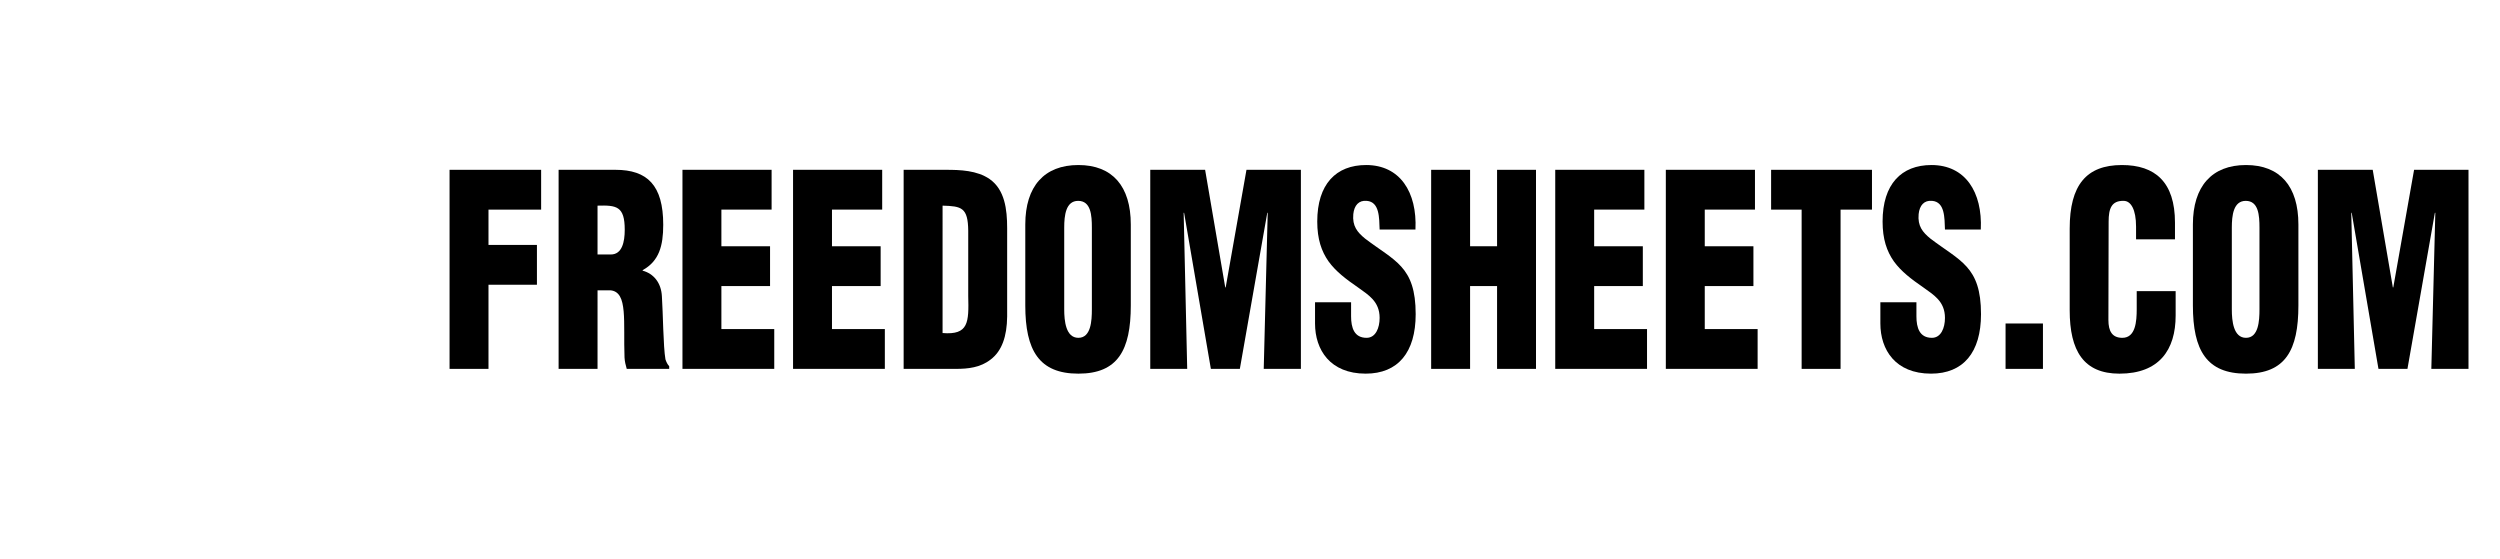 <?xml version="1.0" encoding="utf-8"?>
<!-- Generator: Adobe Illustrator 16.0.0, SVG Export Plug-In . SVG Version: 6.00 Build 0)  -->
<!DOCTYPE svg PUBLIC "-//W3C//DTD SVG 1.1//EN" "http://www.w3.org/Graphics/SVG/1.1/DTD/svg11.dtd">
<svg version="1.1" id="Layer_1" xmlns="http://www.w3.org/2000/svg" xmlns:xlink="http://www.w3.org/1999/xlink" x="0px" y="0px"
	 width="859.03px" height="192.02px" viewBox="0 0 859.03 192.02" enable-background="new 0 0 859.03 192.02" xml:space="preserve">
<g>
	<path d="M154.474,126.75V58.349h31.466v13.68h-18.089v12.13h16.645v13.68h-16.645v28.911H154.474z"/>
	<path d="M205.319,126.75h-13.376V58.349h19.533c10.945,0,16.417,5.29,16.417,18.879c0,7.296-1.444,12.495-7.068,15.595v0.183
		c3.724,1.003,6.384,4.104,6.612,8.846c0.38,5.473,0.456,17.237,1.216,21.615c0.304,0.912,0.684,1.732,1.292,2.371v0.912h-14.593
		c-0.38-1.276-0.684-2.554-0.76-3.922c-0.228-6.02,0.076-11.674-0.304-15.869c-0.38-4.195-1.444-6.932-4.56-7.205h-4.408V126.75z
		 M205.319,87.442h4.56c3.876,0,4.789-4.286,4.789-8.481c0-8.117-2.812-8.482-9.349-8.299V87.442z"/>
	<path d="M234.502,126.75V58.349h30.63v13.68h-17.253v12.586H264.6v13.68h-16.721v14.775h18.165v13.68H234.502z"/>
	<path d="M272.502,126.75V58.349h30.63v13.68h-17.253v12.586H302.6v13.68h-16.721v14.775h18.165v13.68H272.502z"/>
	<path d="M310.502,126.75V58.349h14.517c4.864,0,10.716,0.183,15.048,3.192c5.168,3.648,6.004,10.306,6.004,16.873v30.37
		c-0.076,6.84-1.824,11.856-5.7,14.774c-3.496,2.736-7.752,3.192-11.856,3.192H310.502z M323.879,114.438
		c8.968,0.73,9.044-3.648,8.816-12.768V79.325c-0.076-8.026-2.28-8.482-8.816-8.664V114.438z"/>
	<path d="M388.556,104.953c0,15.412-4.484,23.438-18.013,23.438s-18.241-8.026-18.241-23.438V77.136
		c0-13.133,6.537-20.429,18.241-20.429s18.013,7.296,18.013,20.429V104.953z M375.179,78.23c0-4.195-0.304-9.211-4.712-9.211
		c-4.256,0-4.788,5.016-4.788,9.211v28.09c0,3.922,0.532,9.76,4.864,9.76c4.332,0,4.636-5.838,4.636-9.76V78.23z"/>
	<path d="M395.242,126.75V58.349h18.849l6.917,40.402h0.152l7.145-40.402h18.697v68.401h-12.769l1.368-53.626h-0.152l-9.424,53.626
		h-9.957l-9.196-53.626h-0.152l1.216,53.626H395.242z"/>
	<path d="M464.25,103.858v4.833c0,3.922,1.064,7.389,5.32,7.389c3.117,0,4.484-3.375,4.484-6.841c0-5.745-3.951-7.935-7.447-10.488
		c-4.105-2.827-7.602-5.472-10.109-8.938c-2.432-3.466-3.876-7.661-3.876-13.681c0-12.859,6.46-19.426,16.797-19.426
		c11.629,0,17.558,9.303,16.948,22.162h-12.313c-0.151-4.013,0-9.485-4.408-9.85c-2.736-0.273-4.332,1.551-4.636,4.561
		c-0.38,4.104,1.368,6.202,4.028,8.39c5.016,3.831,9.349,6.202,12.465,9.667c3.115,3.466,4.939,8.026,4.939,16.326
		c0,13.133-6.08,20.429-17.176,20.429c-12.237,0-17.405-8.208-17.405-17.237v-7.296H464.25z"/>
	<path d="M491.762,126.75V58.349h13.377v26.266h9.272V58.349h13.377v68.401h-13.377V98.295h-9.272v28.455H491.762z"/>
	<path d="M534.398,126.75V58.349h30.629v13.68h-17.253v12.586h16.722v13.68h-16.722v14.775h18.165v13.68H534.398z"/>
	<path d="M572.398,126.75V58.349h30.63v13.68h-17.253v12.586h16.721v13.68h-16.721v14.775h18.165v13.68H572.398z"/>
	<path d="M608.574,58.349h34.658v13.68h-10.793v54.721h-13.377V72.029h-10.488V58.349z"/>
	<path d="M658.507,103.858v4.833c0,3.922,1.064,7.389,5.32,7.389c3.116,0,4.484-3.375,4.484-6.841c0-5.745-3.952-7.935-7.448-10.488
		c-4.104-2.827-7.601-5.472-10.108-8.938c-2.433-3.466-3.876-7.661-3.876-13.681c0-12.859,6.46-19.426,16.797-19.426
		c11.628,0,17.557,9.303,16.948,22.162h-12.313c-0.152-4.013,0-9.485-4.408-9.85c-2.736-0.273-4.332,1.551-4.636,4.561
		c-0.381,4.104,1.367,6.202,4.027,8.39c5.017,3.831,9.349,6.202,12.465,9.667c3.116,3.466,4.94,8.026,4.94,16.326
		c0,13.133-6.08,20.429-17.177,20.429c-12.236,0-17.405-8.208-17.405-17.237v-7.296H658.507z"/>
	<path d="M689.135,126.75v-15.596h12.845v15.596H689.135z"/>
	<path d="M733.975,82.244v-4.378c0-5.837-1.748-8.847-4.257-8.847c-4.18-0.091-5.168,2.645-5.168,7.114l-0.076,33.836
		c0,3.83,1.292,6.111,4.788,6.111c4.561,0,4.94-5.655,4.94-9.851v-6.202h13.377v8.391c0,11.766-5.624,19.974-19.305,19.974
		c-12.313,0-17.102-7.843-17.102-21.798V78.504c0-14.866,5.7-21.797,17.938-21.797c11.4,0,18.24,5.837,18.24,19.791v5.746H733.975z"
		/>
	<path d="M789.759,104.953c0,15.412-4.484,23.438-18.013,23.438c-13.529,0-18.241-8.026-18.241-23.438V77.136
		c0-13.133,6.536-20.429,18.241-20.429c11.704,0,18.013,7.296,18.013,20.429V104.953z M776.382,78.23
		c0-4.195-0.304-9.211-4.712-9.211c-4.256,0-4.788,5.016-4.788,9.211v28.09c0,3.922,0.532,9.76,4.864,9.76s4.636-5.838,4.636-9.76
		V78.23z"/>
	<path d="M796.446,126.75V58.349h18.849l6.916,40.402h0.152l7.145-40.402h18.697v68.401h-12.77l1.368-53.626h-0.151l-9.425,53.626
		h-9.957l-9.196-53.626h-0.151l1.216,53.626H796.446z"/>
</g>
<g>
</g>
<g>
</g>
<g>
</g>
<g>
</g>
<g>
</g>
</svg>